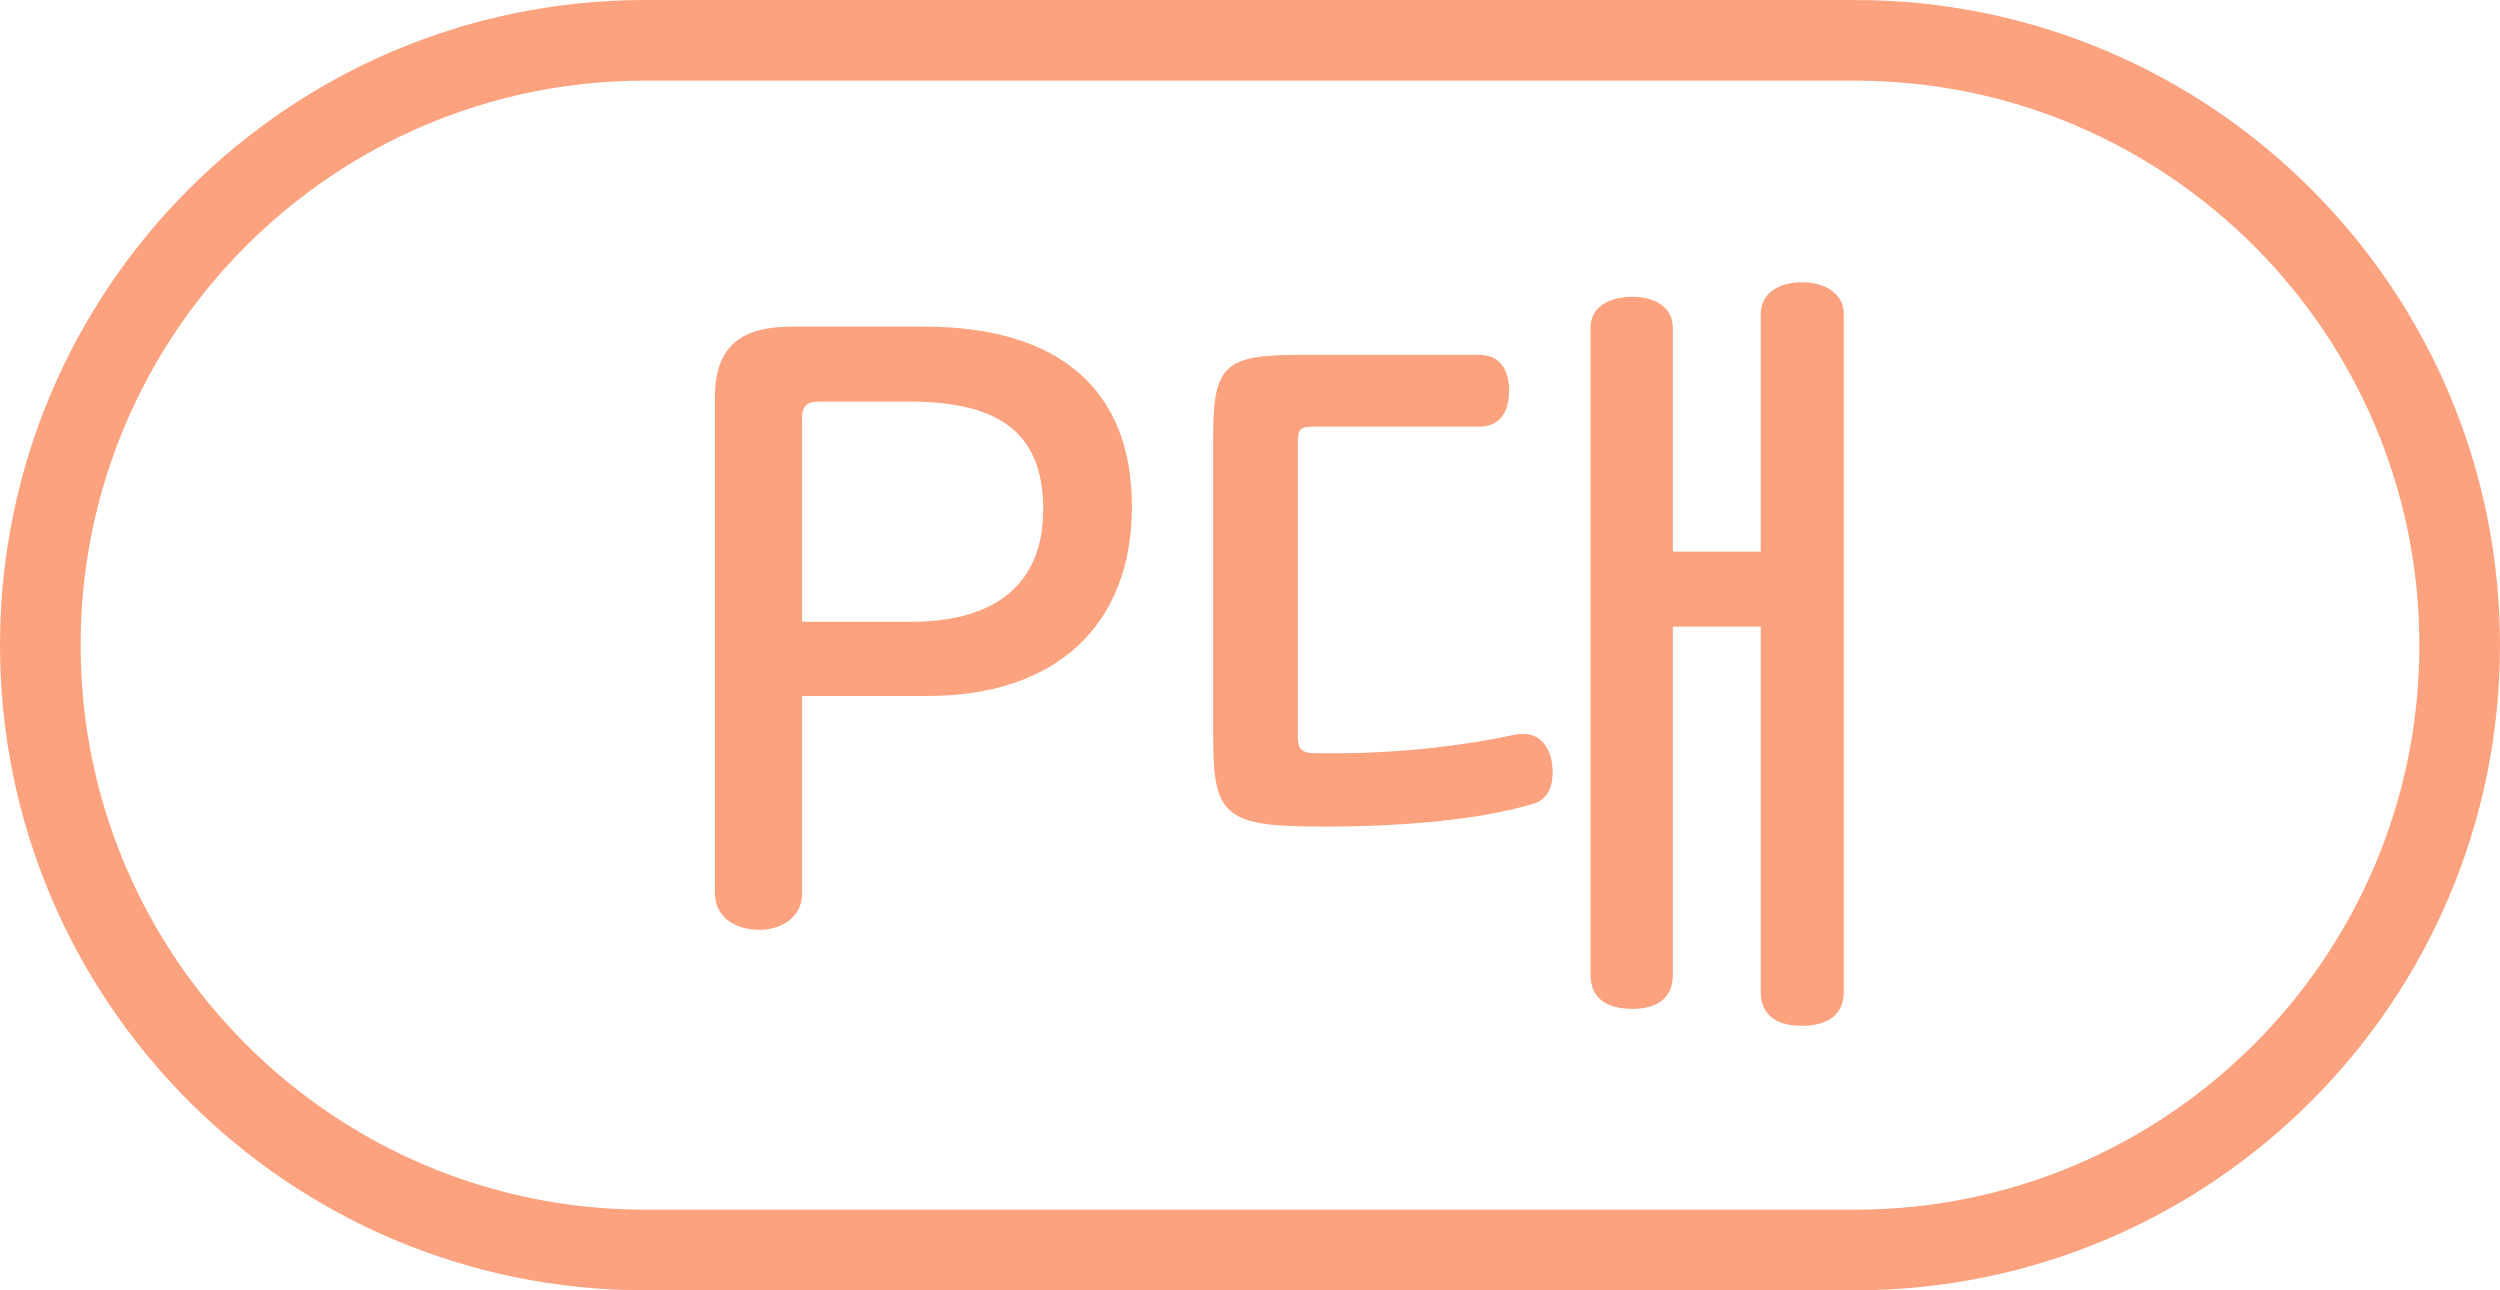 <svg xmlns="http://www.w3.org/2000/svg" width="31" height="16" fill="none" viewBox="0 0 31 16">
    <path stroke="#FDA27E" d="M23 .5H8C3.858.5.5 3.858.5 8c0 4.142 3.358 7.5 7.5 7.5h15c4.142 0 7.5-3.358 7.5-7.5 0-4.142-3.358-7.5-7.5-7.5z"/>
    <path fill="#FDA27E" d="M9.946 7.71V5.2c0-.17.05-.22.23-.22h1.11c1.18 0 1.65.45 1.65 1.34 0 .85-.51 1.39-1.64 1.39h-1.35zm-1.08 3.37c0 .29.25.45.55.45.28 0 .53-.16.53-.45V8.63h1.56c1.57 0 2.53-.86 2.53-2.35 0-1.43-.88-2.23-2.58-2.23h-1.64c-.61 0-.95.23-.95.87v6.16zm12.967-4.24h-1.09V4.06c0-.24-.21-.38-.5-.38-.31 0-.52.14-.52.38v8.03c0 .29.2.42.52.42.3 0 .5-.13.5-.42V7.77h1.09v4.53c0 .29.2.42.51.42s.52-.13.52-.42V3.89c0-.24-.22-.39-.52-.39-.3 0-.51.15-.51.39v2.95zm-3.49-1.55c.25 0 .37-.17.37-.45 0-.26-.12-.44-.37-.44h-2.21c-.93 0-1.09.11-1.09 1v3.74c0 .99.15 1.11 1.37 1.11.97 0 1.91-.08 2.59-.28.16-.04.25-.18.25-.39 0-.31-.16-.48-.36-.48-.02 0-.05 0-.11.01-.54.12-1.37.23-2.2.23h-.25c-.21 0-.24-.05-.24-.24V5.51c0-.2.02-.22.23-.22h2.02z"/>
</svg>
